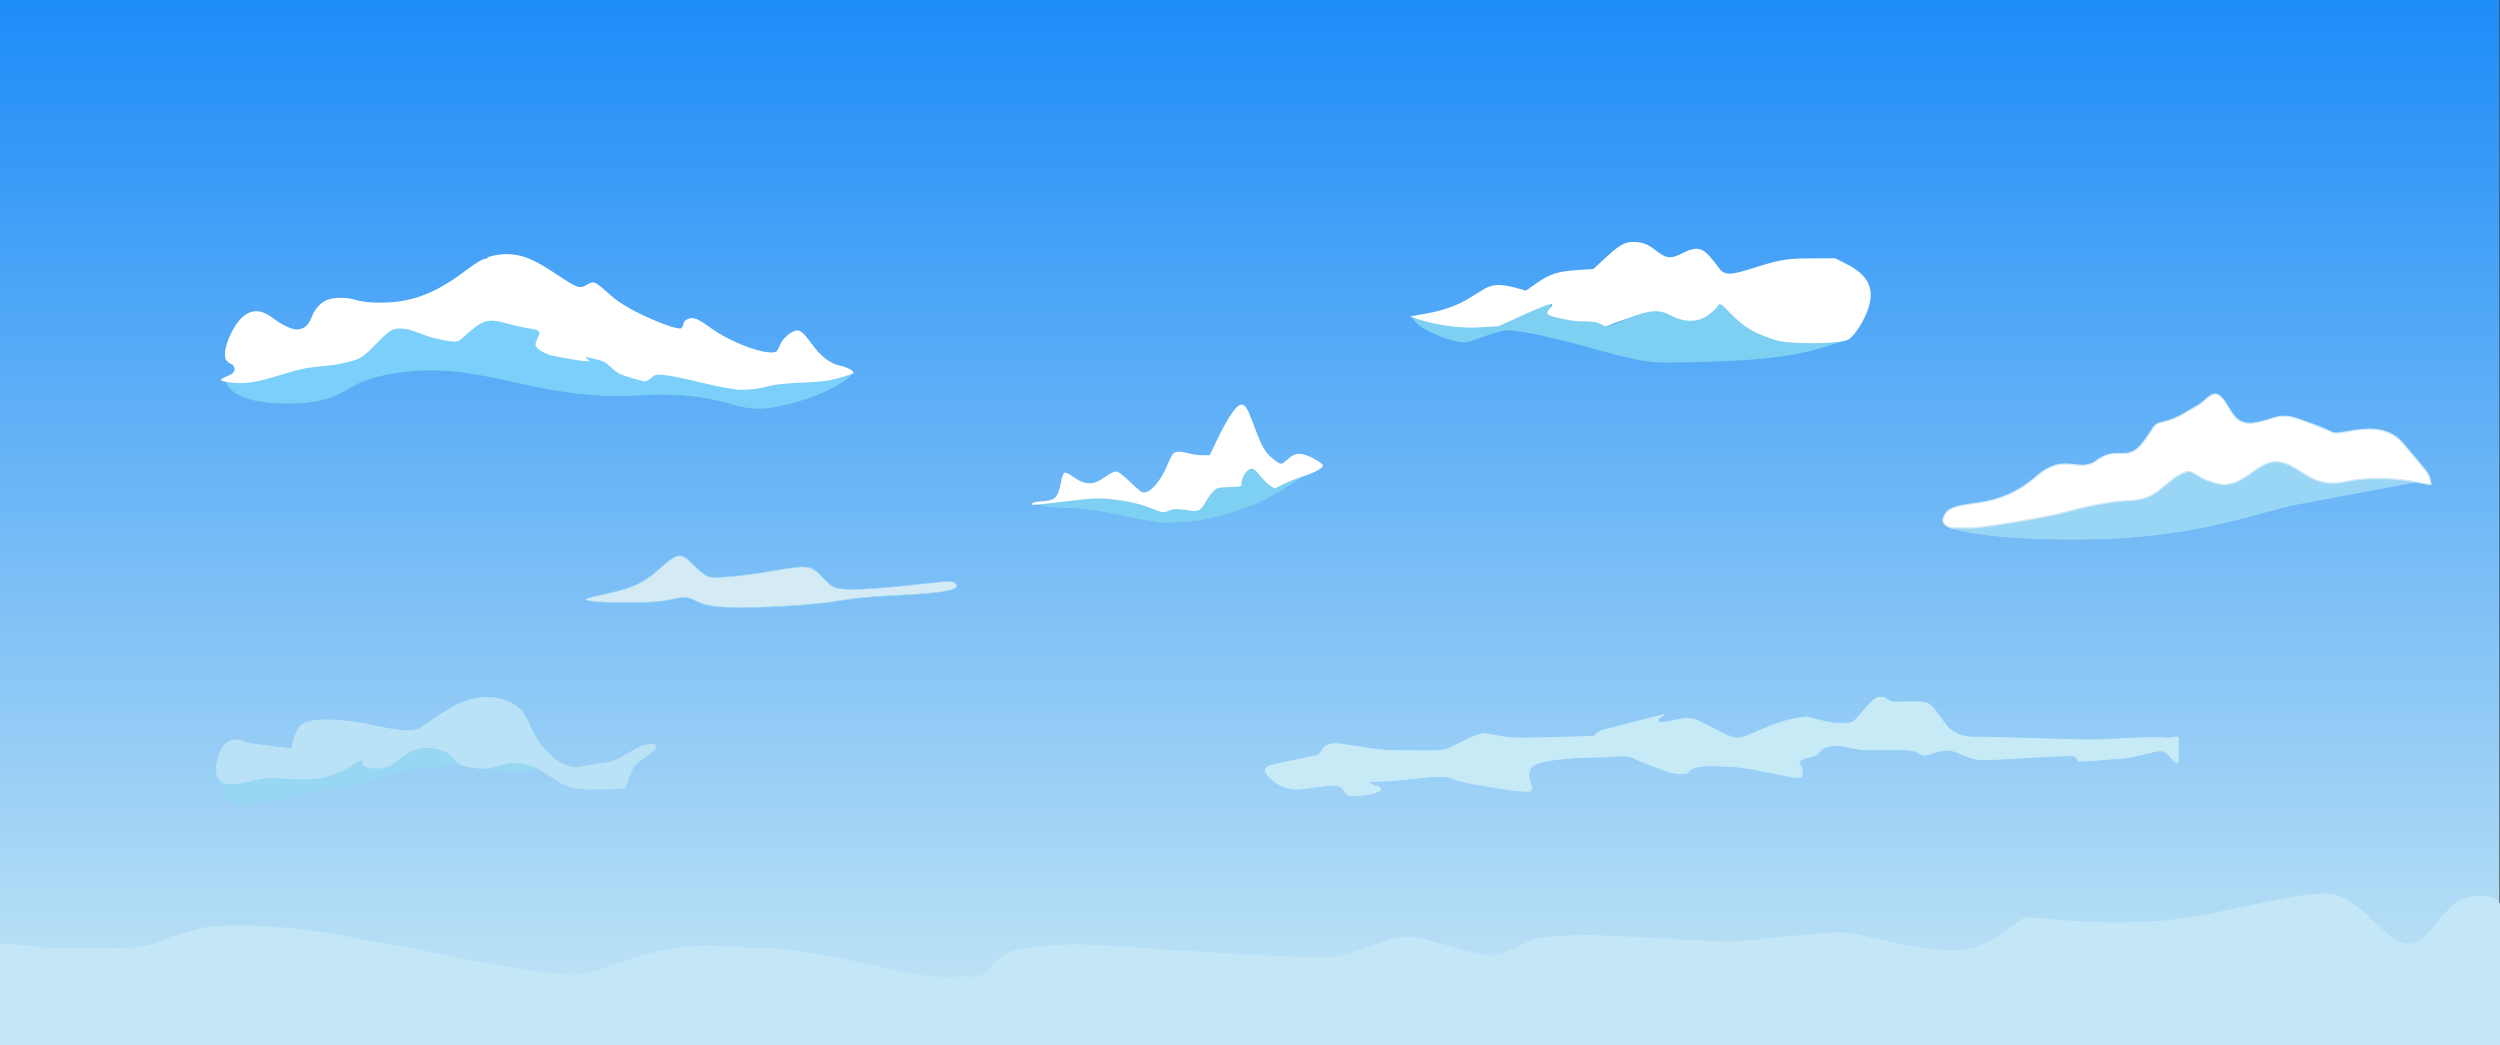 <?xml version="1.0" encoding="UTF-8" standalone="no"?>
<!-- Created with Inkscape (http://www.inkscape.org/) -->

<svg
   width="508.114mm"
   height="212.468mm"
   viewBox="0 0 508.114 212.468"
   version="1.1"
   id="svg1"
   xml:space="preserve"
   inkscape:version="1.3.2 (1:1.3.2+202311252150+091e20ef0f)"
   sodipodi:docname="sky.svg"
   xmlns:inkscape="http://www.inkscape.org/namespaces/inkscape"
   xmlns:sodipodi="http://sodipodi.sourceforge.net/DTD/sodipodi-0.dtd"
   xmlns:xlink="http://www.w3.org/1999/xlink"
   xmlns="http://www.w3.org/2000/svg"
   xmlns:svg="http://www.w3.org/2000/svg"><rect x="0" y="0" width="508.114" height="212.468" fill="#333333" stroke="none"/><sodipodi:namedview
     id="namedview1"
     pagecolor="#ffffff"
     bordercolor="#999999"
     borderopacity="1"
     inkscape:showpageshadow="0"
     inkscape:pageopacity="0"
     inkscape:pagecheckerboard="0"
     inkscape:deskcolor="#d1d1d1"
     inkscape:document-units="mm"
     inkscape:zoom="0.26740451"
     inkscape:cx="1020.9252"
     inkscape:cy="650.69957"
     inkscape:window-width="1920"
     inkscape:window-height="1016"
     inkscape:window-x="0"
     inkscape:window-y="0"
     inkscape:window-maximized="1"
     inkscape:current-layer="layer1" /><defs
     id="defs1"><linearGradient
       id="linearGradient3"
       inkscape:collect="always"><stop
         style="stop-color:#1d8cf8;stop-opacity:1;"
         offset="0"
         id="stop3" /><stop
         style="stop-color:#c6e7f5;stop-opacity:1;"
         offset="1"
         id="stop4" /></linearGradient><linearGradient
       inkscape:collect="always"
       xlink:href="#linearGradient3"
       id="linearGradient4"
       x1="622.686"
       y1="24.954"
       x2="622.686"
       y2="237.464"
       gradientUnits="userSpaceOnUse" /></defs><g
     inkscape:label="Capa 1"
     inkscape:groupmode="layer"
     id="layer1"
     transform="translate(-368.686,-24.954)"><rect
       style="fill:url(#linearGradient4);fill-opacity:1;stroke:none;stroke-width:0.1;stroke-linecap:round;stroke-linejoin:round;stroke-miterlimit:0.1;paint-order:fill markers stroke"
       id="rect1"
       width="508"
       height="212.46"
       x="368.686"
       y="24.954"
       rx="0.001"
       ry="0.001"
       inkscape:export-filename="sky2.jpg"
       inkscape:export-xdpi="500"
       inkscape:export-ydpi="500" /><path
       style="fill:#c3e7f7;fill-opacity:1;stroke:#c3e7f7;stroke-width:0.227px;stroke-linecap:butt;stroke-linejoin:miter;stroke-opacity:1"
       d="m 368.791,216.815 v 20.493 h 507.894 v -28.574 c 0,0 -0.28,-2.189 -5.968,-1.368 -5.688,0.822 -8.038,10.087 -12.86,9.494 -4.823,-0.593 -9.212,-9.357 -15.642,-10.133 -6.43,-0.776 -24.051,5.066 -36.664,5.66 -12.613,0.593 -21.64,-0.73 -24.36,-0.913 -2.72,-0.183 -6.616,6.618 -15.457,6.709 -8.841,0.091 -18.486,-3.514 -22.753,-3.606 -4.266,-0.091 -20.094,1.871 -22.691,1.871 -2.597,0 -24.731,-1.324 -28.441,-1.324 -3.71,0 -9.892,0.228 -11.5,0.867 -1.608,0.639 -6.863,3.651 -9.645,3.286 -2.782,-0.365 -12.551,-3.743 -16.199,-3.834 -3.648,-0.091 -11.253,4.153 -16.199,4.245 -4.946,0.091 -33.263,-1.597 -37.468,-1.917 -4.204,-0.32 -11.871,-1.05 -17.188,-0.639 -5.317,0.411 -8.965,0.456 -11.747,2.647 -2.782,2.191 -2.597,4.062 -5.935,3.834 -3.339,-0.228 -5.75,0.73 -14.468,-1.141 -8.718,-1.871 -18.734,-4.519 -27.452,-4.701 -8.718,-0.183 -10.263,-1.095 -18.239,0 -7.976,1.095 -16.879,5.842 -21.516,5.477 -4.637,-0.365 -19.785,-2.875 -23.618,-3.743 -3.833,-0.867 -21.763,-4.29 -27.142,-5.066 -5.379,-0.776 -17.806,-2.145 -24.731,-0.502 -6.925,1.643 -8.409,3.104 -11.005,3.514 -2.597,0.411 -17.992,0.593 -21.516,0.046 -3.524,-0.548 -7.489,-0.685 -7.489,-0.685 z"
       id="path4" /><path
       style="fill:#c6eaf6;fill-opacity:1;stroke:#c6eaf6;stroke-width:0.195px;stroke-linecap:butt;stroke-linejoin:miter;stroke-opacity:1"
       d="m 626.656,182.833 c 0,0 -1.735,-1.553 0,-2.192 1.735,-0.639 9.133,-1.827 9.955,-2.283 0.822,-0.457 0.639,-1.827 2.74,-2.192 2.101,-0.365 7.215,1.37 13.609,1.37 6.393,0 8.677,0.183 9.955,-0.365 1.279,-0.548 5.937,-3.105 7.307,-3.105 1.37,0 3.562,0.913 7.489,0.913 3.927,0 15.161,-0.365 15.161,-0.365 0,0 -0.091,-0.822 2.101,-1.37 2.192,-0.548 11.508,-3.014 11.873,-3.014 0.365,0 -1.644,0.639 -1.005,1.37 0.639,0.731 3.562,-0.639 6.028,-0.639 2.466,0 7.763,4.201 10.138,4.019 2.375,-0.183 7.581,-3.836 13.974,-4.293 0,0 4.749,1.37 6.302,1.279 1.553,-0.091 2.557,0.365 3.745,-0.913 1.187,-1.279 3.288,-4.293 4.658,-4.384 1.37,-0.091 1.096,0.365 2.283,0.822 1.187,0.457 5.48,-0.274 7.307,0.365 1.827,0.639 3.379,4.658 5.48,5.845 2.101,1.187 3.288,1.096 6.119,1.096 2.831,0 18.084,0.548 21.555,0.548 3.471,0 9.133,-0.457 11.873,-0.457 2.74,0 2.466,0 3.653,0.091 1.187,0.091 2.649,-0.822 2.466,0.548 -0.183,1.37 0.274,4.749 -0.365,4.475 -0.639,-0.274 -1.827,-2.466 -3.197,-2.466 -1.37,0 -4.658,1.187 -7.489,1.461 -2.831,0.274 -8.677,0.731 -9.225,0.639 -0.548,-0.091 0.183,-1.005 -1.553,-1.096 -1.735,-0.091 -14.796,0.822 -17.719,0.822 -2.923,0 -4.475,-1.37 -6.393,-1.827 -1.918,-0.457 -3.836,0.548 -5.115,0.822 -1.279,0.274 -1.187,-0.365 -2.74,-0.822 -1.553,-0.457 -9.042,0 -10.96,-0.274 -1.918,-0.274 -3.745,-1.096 -6.119,-0.639 -2.375,0.457 -1.827,1.644 -3.471,2.009 -1.644,0.365 -1.918,0.639 -2.557,0.913 -0.639,0.274 0.457,1.187 0.457,2.101 0,0.913 0.183,1.461 -1.553,1.279 -1.735,-0.183 -10.138,-2.192 -12.878,-2.192 -2.74,0 -3.562,-0.457 -6.667,0.091 -3.105,0.548 -0.822,1.37 -3.653,1.37 -2.831,0 -9.133,-3.105 -10.229,-3.471 -1.096,-0.365 -3.745,0.091 -6.211,0.091 -2.466,0 -12.33,0.183 -13.883,2.101 -1.553,1.918 1.096,4.567 -0.365,4.841 -1.461,0.274 -11.234,-1.37 -13.974,-2.009 -2.74,-0.639 -0.913,-1.553 -9.773,-0.548 -8.859,1.005 -9.59,0.183 -8.585,1.005 1.005,0.822 2.009,0.457 2.101,1.187 0.091,0.731 -5.571,1.735 -6.667,1.096 -1.096,-0.639 -0.731,-1.827 -2.557,-1.918 -1.827,-0.091 -3.105,0.274 -7.033,0.731 -3.927,0.457 -6.393,-2.466 -6.393,-2.466 z"
       id="path5" /><g
       id="g16"
       transform="translate(-35.455,1.511)"><path
         style="fill:#7bd0fb;fill-opacity:1;stroke:#7fd0f1;stroke-width:0.195px;stroke-linecap:butt;stroke-linejoin:miter;stroke-opacity:1"
         d="m 450.013,100.064 c 0,0 -0.668,5.415 12.894,5.286 13.562,-0.129 9.387,-5.189 25.006,-6.559 15.618,-1.37 25.984,6.049 45.941,4.932 19.957,-1.117 18.449,4.567 29.501,2.009 11.051,-2.557 14.233,-6.62 14.233,-6.62 0,0 -20.717,-2.514 -23.731,-2.697 -3.014,-0.183 -19.271,-2.466 -26.578,-5.206 -7.307,-2.74 -11.873,-4.841 -17.353,-5.48 -5.48,-0.639 -10.138,-1.553 -14.248,-0.822 -4.11,0.731 -17.993,4.475 -20.367,5.48 -2.375,1.005 -1.37,1.461 -7.215,3.379 -5.845,1.918 -18.08,6.297 -18.08,6.297 z"
         id="path11" /><path
         style="fill:#ffffff;fill-opacity:1;stroke-width:0.738"
         d="m 553.811,102.606 c -0.269,-0.047 -1.148,-0.179 -1.954,-0.295 -0.806,-0.116 -3.092,-0.604 -5.08,-1.085 -4.464,-1.08 -7.394,-1.635 -8.629,-1.635 -0.804,0 -1.055,0.101 -1.7,0.684 -0.416,0.376 -0.947,0.684 -1.179,0.684 -0.49,0 -3.875,-0.983 -5.009,-1.455 -0.425,-0.177 -1.213,-0.748 -1.75,-1.269 -0.537,-0.521 -1.241,-1.077 -1.563,-1.236 -0.667,-0.329 -2.96,-0.927 -3.529,-0.92 -0.338,0.003 -0.326,0.046 0.11,0.386 l 0.488,0.382 -0.684,0.002 c -1.006,0.003 -6.389,-0.925 -7.522,-1.296 -1.645,-0.539 -2.833,-1.424 -2.833,-2.109 0,-0.227 0.176,-0.758 0.391,-1.18 0.215,-0.422 0.391,-0.956 0.391,-1.188 0,-0.466 -0.498,-0.64 -3.024,-1.056 -0.75,-0.123 -2.282,-0.482 -3.404,-0.798 -4.017,-1.128 -5.056,-0.836 -8.636,2.426 -0.666,0.607 -1.308,1.111 -1.427,1.119 -0.118,0.007 -0.349,0.041 -0.512,0.074 -0.773,0.153 -4.187,-0.518 -5.964,-1.173 -3.622,-1.334 -4.056,-1.456 -5.207,-1.456 -1.865,0 -2.228,0.248 -5.82,3.974 -0.989,1.026 -1.844,1.705 -2.641,2.097 -1.201,0.591 -3.869,1.215 -6.154,1.439 -4.859,0.476 -5.477,0.6 -10.258,2.06 -4.159,1.271 -6.339,1.655 -8.486,1.496 -3.358,-0.248 -3.953,-0.575 -2.212,-1.216 1.106,-0.407 1.807,-0.988 1.807,-1.496 0,-0.507 -0.354,-1.125 -0.644,-1.125 -0.132,0 -0.48,-0.223 -0.775,-0.496 -0.454,-0.421 -0.535,-0.654 -0.535,-1.532 0,-2.184 1.896,-6.145 3.646,-7.617 1.907,-1.604 3.924,-1.453 6.353,0.475 1.4,1.111 3.57,2.137 4.522,2.137 1.549,0 2.472,-0.811 3.247,-2.853 0.464,-1.223 1.539,-2.434 2.668,-3.007 1.274,-0.646 3.759,-0.776 5.571,-0.291 2.104,0.563 3.11,0.691 5.547,0.701 6.231,0.028 11.194,-1.836 17.35,-6.512 2.129,-1.617 3.768,-2.571 4.16,-2.421 0.163,0.063 0.251,0.04 0.195,-0.05 -0.214,-0.347 2.303,-0.906 3.989,-0.887 3.112,0.036 5.404,0.954 9.939,3.979 4.464,2.978 4.927,3.141 6.376,2.249 1.272,-0.783 1.633,-0.674 3.643,1.103 1.952,1.725 2.325,2.017 3.791,2.964 2.582,1.667 8.356,4.226 10.595,4.695 0.964,0.202 1.083,0.189 1.333,-0.153 0.151,-0.206 0.274,-0.52 0.274,-0.698 0,-0.479 0.64,-0.971 1.429,-1.099 0.889,-0.144 1.817,0.302 4.14,1.991 4.442,3.23 12.287,5.938 13.427,4.635 0.165,-0.188 0.419,-0.68 0.565,-1.093 0.514,-1.455 2.427,-3.059 3.648,-3.059 0.602,0 1.465,0.82 2.777,2.636 1.985,2.75 3.881,4.17 6.182,4.632 1.05,0.211 2.22,0.827 2.355,1.24 0.081,0.247 -1.133,0.689 -3.749,1.366 -1.593,0.412 -2.691,0.538 -5.942,0.684 -4.612,0.206 -6.642,0.445 -8.418,0.991 -1.226,0.377 -4.565,0.644 -5.666,0.453 z"
         id="path6"
         sodipodi:nodetypes="ssssscsccssssssssssssssssssssssssssssssssssssssssssssssssssccsscs" /></g><g
       id="g15"
       transform="translate(68.118,-3.672)"><path
         style="fill:#99d6f6;fill-opacity:1;stroke:#99d6f6;stroke-width:0.195px;stroke-linecap:butt;stroke-linejoin:miter;stroke-opacity:1"
         d="m 697.23,135.929 c 0,0 6.96,2.617 28.659,2.23 21.7,-0.387 34.875,-5.812 40.946,-6.975 6.071,-1.162 27.596,-5.137 27.596,-5.137 0,0 -8.997,-0.589 -21.655,-3.215 -12.658,-2.627 -26.608,-3.445 -33.841,-1.723 -7.233,1.723 -21.546,2.832 -27.113,6.454 -5.566,3.621 -14.593,8.366 -14.593,8.366 z"
         id="path9" /></g><path
       style="fill:#d4eaf5;fill-opacity:1;stroke:#99d6f6;stroke-width:0.138;stroke-linecap:round;stroke-linejoin:round;stroke-miterlimit:0.1;stroke-opacity:1;paint-order:fill markers stroke"
       d="m 513.258,148.116 c -1.096,-0.182 -2.544,-0.656 -3.218,-1.053 -1.443,-0.852 -2.426,-0.882 -5.385,-0.168 -3.884,0.938 -19.371,0.623 -16.613,-0.338 0.296,-0.103 2.391,-0.597 4.657,-1.098 4.853,-1.073 6.935,-2.119 10.407,-5.233 3.344,-2.999 4.049,-3.029 6.7,-0.292 1.064,1.099 2.372,2.107 2.907,2.241 1.428,0.358 6.93,-0.136 12.845,-1.153 7.716,-1.328 7.886,-1.301 10.699,1.667 1.465,1.546 1.864,1.761 3.665,1.978 2.185,0.263 8.342,-0.144 16.874,-1.114 4.451,-0.506 5.477,-0.529 5.955,-0.132 1.643,1.364 -1.819,2.085 -12.245,2.552 -4.198,0.188 -8.85,0.63 -11.325,1.077 -6.535,1.179 -21.521,1.794 -25.922,1.065 z"
       id="path10" /><g
       id="g14"
       transform="matrix(0.738,0,0,0.738,138.707,263.81)"><path
         style="fill:#97d7f3;fill-opacity:1;stroke:#97d7f3;stroke-width:0.265px;stroke-linecap:butt;stroke-linejoin:miter;stroke-opacity:1"
         d="m 372.237,-108.81 c 0.431,0.34 0.291,7.144 6.351,6.649 6.06,-0.495 21.273,-4.081 29.683,-5.566 8.41,-1.484 12.005,-4.171 21.397,-4.7 9.392,-0.529 2.407,-1.331 14.499,0.324 12.092,1.655 15.709,0.11 15.709,0.11 0,0 -5.225,-6.963 -6.338,-6.963 -1.113,0 -27.828,0 -27.828,0 0,0 -30.487,-0.877 -33.734,1.589 -3.247,2.466 -19.572,8.704 -19.572,8.704"
         id="path14" /><path
         style="fill:#b9e2f6;fill-opacity:1;stroke:#b9e2f6;stroke-width:0.265px;stroke-linecap:butt;stroke-linejoin:miter;stroke-opacity:1"
         d="m 379.733,-118.94 c 0,0 -6.297,-4.023 -8.221,4.898 -1.924,8.92 6.472,5.947 11.369,4.898 4.898,-1.049 8.221,0.525 15.567,-0.175 7.346,-0.7 11.719,-5.247 12.769,-5.072 1.049,0.175 -1.574,2.274 4.373,2.274 5.947,0 7.346,-6.647 15.042,-5.597 7.696,1.049 3.848,4.373 11.194,5.422 7.346,1.049 7.871,-2.624 14.867,-0.875 6.996,1.749 7.871,6.822 17.141,6.822 9.27,0 9.97,-0.35 9.97,-0.35 0,0 1.574,-5.422 2.973,-6.647 1.399,-1.224 8.396,-5.247 4.023,-5.247 -4.373,0 -7.696,4.898 -13.468,5.247 -5.772,0.35 -8.221,3.148 -14.168,-2.274 -5.947,-5.422 -5.247,-10.32 -9.095,-13.293 -3.848,-2.974 -10.495,-4.198 -18.366,0.35 -7.871,4.548 -7.346,6.122 -11.894,6.122 -4.548,0 -8.221,-1.399 -14.168,-2.274 -5.947,-0.875 -12.419,-1.049 -14.693,0.525 -2.274,1.574 -2.973,6.822 -2.973,6.822 z"
         id="path13" /></g><g
       id="g19"
       transform="translate(-4.013,16.053)"><path
         style="fill:#7dd0f2;fill-opacity:1;stroke:none;stroke-width:0.132;stroke-linecap:round;stroke-linejoin:round;stroke-miterlimit:0.1;stroke-opacity:1;paint-order:fill markers stroke"
         d="m 704.741,81.855 c -2.116,-0.46 -5.344,-1.265 -7.171,-1.789 -8.732,-2.502 -15.778,-4.024 -18.641,-4.026 -0.729,-5.29e-4 -2.752,0.55 -4.495,1.223 -1.744,0.673 -3.565,1.224 -4.047,1.224 -2.708,0 -8.299,-2.282 -9.898,-4.04 l -0.875,-0.961 0.875,0.233 c 3.071,0.819 4.769,0.952 10.895,0.854 l 6.771,-0.109 5.198,-2.382 c 4.899,-2.245 6.193,-2.675 4.956,-1.648 -0.293,0.243 -0.533,0.722 -0.533,1.064 0,0.642 0.618,0.843 5.422,1.765 1.154,0.221 3.009,0.77 4.122,1.219 2.3,0.929 2.757,0.847 6.858,-1.223 3.299,-1.665 5.055,-1.757 7.923,-0.415 1.724,0.807 2.842,1.095 4.248,1.095 2.206,0 2.949,-0.317 4.728,-2.017 l 1.292,-1.234 2.464,2.281 c 4.529,4.194 9.788,4.763 17.166,4.852 l 6.404,0.076 -5.354,1.669 c -7.036,2.193 -15.64,2.716 -26.761,2.957 -7.165,0.156 -7.962,0.109 -11.544,-0.669 z"
         id="path19"
         sodipodi:nodetypes="sssssscsscssssssssscsscsss" /><path
         style="fill:#ffffff;fill-opacity:1;stroke:none;stroke-width:0.132;stroke-linecap:round;stroke-linejoin:round;stroke-miterlimit:0.1;stroke-opacity:1;paint-order:fill markers stroke"
         d="m 733.754,78.066 c -4.368,-1.329 -6.516,-2.577 -9.591,-5.709 -1.856,-1.89 -1.864,-1.894 -2.398,-1.13 -0.295,0.421 -1.173,1.227 -1.951,1.791 -1.947,1.41 -4.724,1.441 -7.356,0.082 -2.837,-1.465 -4.242,-1.198 -8.958,0.501 l -4.486,1.616 -1.695,-0.733 c -0.932,-0.403 -3.758,-0.129 -5.595,-0.488 -4.876,-0.953 -5.175,-1.142 -3.95,-2.496 1.218,-1.346 -0.057,-1.027 -5.217,1.303 l -5.334,2.409 -4.198,0.238 c -4.803,0.272 -10.337,-1.021 -12.375,-1.737 l -1.39,-0.488 3.314,-0.597 c 3.613,-0.651 6.367,-1.647 8.91,-3.222 0.901,-0.558 2.214,-1.366 2.918,-1.796 1.552,-0.947 3.478,-1.012 6.351,-0.213 l 2.087,0.58 2.086,-1.463 c 2.746,-1.927 4.31,-2.438 8.306,-2.719 l 3.322,-0.234 2.785,-2.557 c 2.974,-2.73 4.036,-3.181 6.662,-2.829 0.817,0.11 1.954,0.621 2.689,1.211 2.658,2.13 3.44,2.255 5.997,0.96 2.556,-1.295 3.844,-1.176 5.355,0.496 0.681,0.754 1.494,1.761 1.807,2.238 1.13,1.725 2.244,1.844 6.043,0.649 6.708,-2.111 7.689,-2.287 12.892,-2.311 l 4.932,-0.023 2.383,1.224 c 4.276,2.197 5.6,4.863 4.374,8.808 -0.776,2.498 -2.719,5.583 -4.074,6.471 -1.419,0.93 -11.753,1.048 -14.646,0.168 z"
         id="path18"
         sodipodi:nodetypes="sssssscsssscsscsssscsscsssssssscsssss" /></g><g
       id="g21"
       transform="translate(-14.693,58.863)"><path
         style="fill:#7dd0f2;fill-opacity:1;stroke:none;stroke-width:0.093;stroke-linecap:round;stroke-linejoin:round;stroke-miterlimit:0.1;stroke-opacity:1;paint-order:fill markers stroke"
         d="m 618.866,72.259 c -0.061,-0.056 -0.723,-0.175 -1.471,-0.263 -1.113,-0.132 -3.848,-0.648 -6.802,-1.283 -0.272,-0.059 -0.884,-0.167 -1.36,-0.242 -0.476,-0.075 -1.255,-0.233 -1.732,-0.353 -0.476,-0.12 -1.534,-0.292 -2.35,-0.383 -0.816,-0.091 -1.683,-0.203 -1.926,-0.248 -0.243,-0.046 -1.371,-0.103 -2.507,-0.128 -1.782,-0.039 -3.162,-0.062 -5.076,-0.419 -0.272,-0.051 -0.767,-0.196 -1.099,-0.323 l -0.604,-0.23 0.606,-0.152 c 0.333,-0.084 2.78,-0.61 5.908,-0.966 5.117,-0.582 5.961,-0.619 8.409,-0.37 3.414,0.348 5.28,0.776 8.272,1.896 l 2.363,0.885 1.19,-0.428 c 1.177,-0.423 1.519,-0.422 4.65,0.022 1.547,0.219 2.001,-0.085 3.202,-2.141 1.385,-2.371 1.976,-2.699 4.874,-2.7 l 2.288,-7.94e-4 v -0.75 c 0,-1.123 0.636,-2.428 1.34,-2.749 0.588,-0.268 0.737,-0.167 2.568,1.731 1.069,1.108 2.133,2.015 2.364,2.015 0.231,0 1.113,-0.35 1.96,-0.778 1.555,-0.786 5.631,-2.263 5.794,-2.099 0.2,0.2 -6.669,4.564 -9.079,5.767 -2.852,1.425 -7.433,3.012 -10.513,3.642 -1.088,0.223 -2.535,0.524 -3.216,0.67 -1.227,0.263 -7.841,0.574 -8.053,0.379 z"
         id="path21"
         sodipodi:nodetypes="sssssssssscsssscsssccsssssssssss" /><path
         style="fill:#ffffff;fill-opacity:1;stroke:#000000;stroke-width:0.093;stroke-linecap:round;stroke-linejoin:round;stroke-miterlimit:0.1;stroke-opacity:0;paint-order:fill markers stroke"
         d="m 617.272,69.381 c -2.576,-0.988 -4.695,-1.466 -8.163,-1.841 -2.622,-0.283 -3.702,-0.213 -11.588,0.752 -2.292,0.281 -4.223,0.454 -4.292,0.385 -0.354,-0.354 0.35,-0.599 2.028,-0.707 2.685,-0.172 3.133,-0.667 3.838,-4.229 0.163,-0.827 0.439,-1.498 0.649,-1.578 0.2,-0.077 0.831,0.193 1.402,0.6 1.628,1.161 2.54,1.55 3.635,1.55 1.116,0 1.693,-0.249 3.696,-1.598 1.018,-0.685 1.5,-0.869 1.979,-0.752 0.348,0.085 1.524,1.022 2.612,2.084 1.088,1.062 2.18,2 2.426,2.085 1.389,0.482 3.669,-1.95 5.119,-5.458 0.438,-1.06 0.968,-2.121 1.179,-2.359 0.466,-0.527 1.471,-0.546 3.274,-0.062 0.748,0.201 1.993,0.366 2.766,0.368 l 1.406,0.003 1.394,-2.907 c 2.484,-5.18 4.279,-7.689 5.275,-7.373 0.715,0.227 1.138,0.99 2.292,4.136 1.173,3.2 1.754,4.437 2.629,5.604 0.696,0.928 2.445,2.271 2.957,2.271 0.187,0 0.823,-0.445 1.413,-0.989 1.469,-1.354 2.752,-1.367 5.223,-0.054 0.952,0.506 1.766,1.106 1.808,1.334 0.104,0.562 -1.548,1.486 -4.062,2.27 -1.104,0.344 -2.849,1.043 -3.879,1.552 l -1.872,0.926 -0.945,-0.657 c -0.52,-0.361 -1.435,-1.272 -2.033,-2.025 -0.721,-0.906 -1.27,-1.368 -1.627,-1.368 -0.959,0 -2.109,1.682 -2.109,3.085 0,0.563 -0.07,0.582 -2.458,0.664 -2.333,0.081 -2.497,0.122 -3.221,0.817 -0.42,0.402 -1.081,1.293 -1.47,1.979 -1.082,1.911 -1.519,2.211 -2.925,2.01 -3.052,-0.435 -3.677,-0.441 -4.62,-0.047 -1.227,0.513 -1.134,0.525 -3.735,-0.473 z"
         id="path20" /></g><path
       style="fill:#ffffff;fill-opacity:1;stroke:#d4eaf5;stroke-width:0.265px;stroke-linecap:butt;stroke-linejoin:miter;stroke-opacity:1"
       d="m 765.348,132.257 c 0,0 -2.259,-0.541 -1.645,-2.089 0.614,-1.548 1.362,-2.037 4.347,-2.587 2.984,-0.55 8.544,-0.552 14.477,-5.734 5.933,-5.182 8.518,-0.45 12.405,-3.345 3.886,-2.895 6.018,0.333 8.965,-3.175 2.947,-3.508 1.975,-4.104 4.626,-4.643 2.651,-0.539 5.059,-2.36 6.864,-3.327 1.805,-0.967 3.005,-3.515 4.819,-1.61 1.814,1.905 2.379,5.571 6.186,5.232 3.806,-0.339 5.176,-2.296 9.114,-0.948 3.937,1.348 5.541,2.005 7.242,2.835 1.701,0.83 9.728,-3.185 14.263,2.156 4.535,5.341 5.522,6.413 5.54,7.351 0.018,0.938 1.016,1.303 -1.328,0.806 -2.344,-0.497 -9.131,-1.787 -16.044,-0.303 -6.913,1.484 -8.945,-3.579 -13.439,-4.065 -4.494,-0.485 -7.219,5.959 -12.715,4.355 -5.496,-1.604 -4.122,-3.384 -7.312,-1.751 -3.19,1.633 -4.67,5.02 -9.763,5.227 -5.094,0.207 -10.406,1.52 -13.521,2.406 -3.115,0.885 -16.669,3.24 -19.372,3.201 -2.702,-0.039 -3.707,0.007 -3.707,0.007 z"
       id="path22" /></g></svg>

